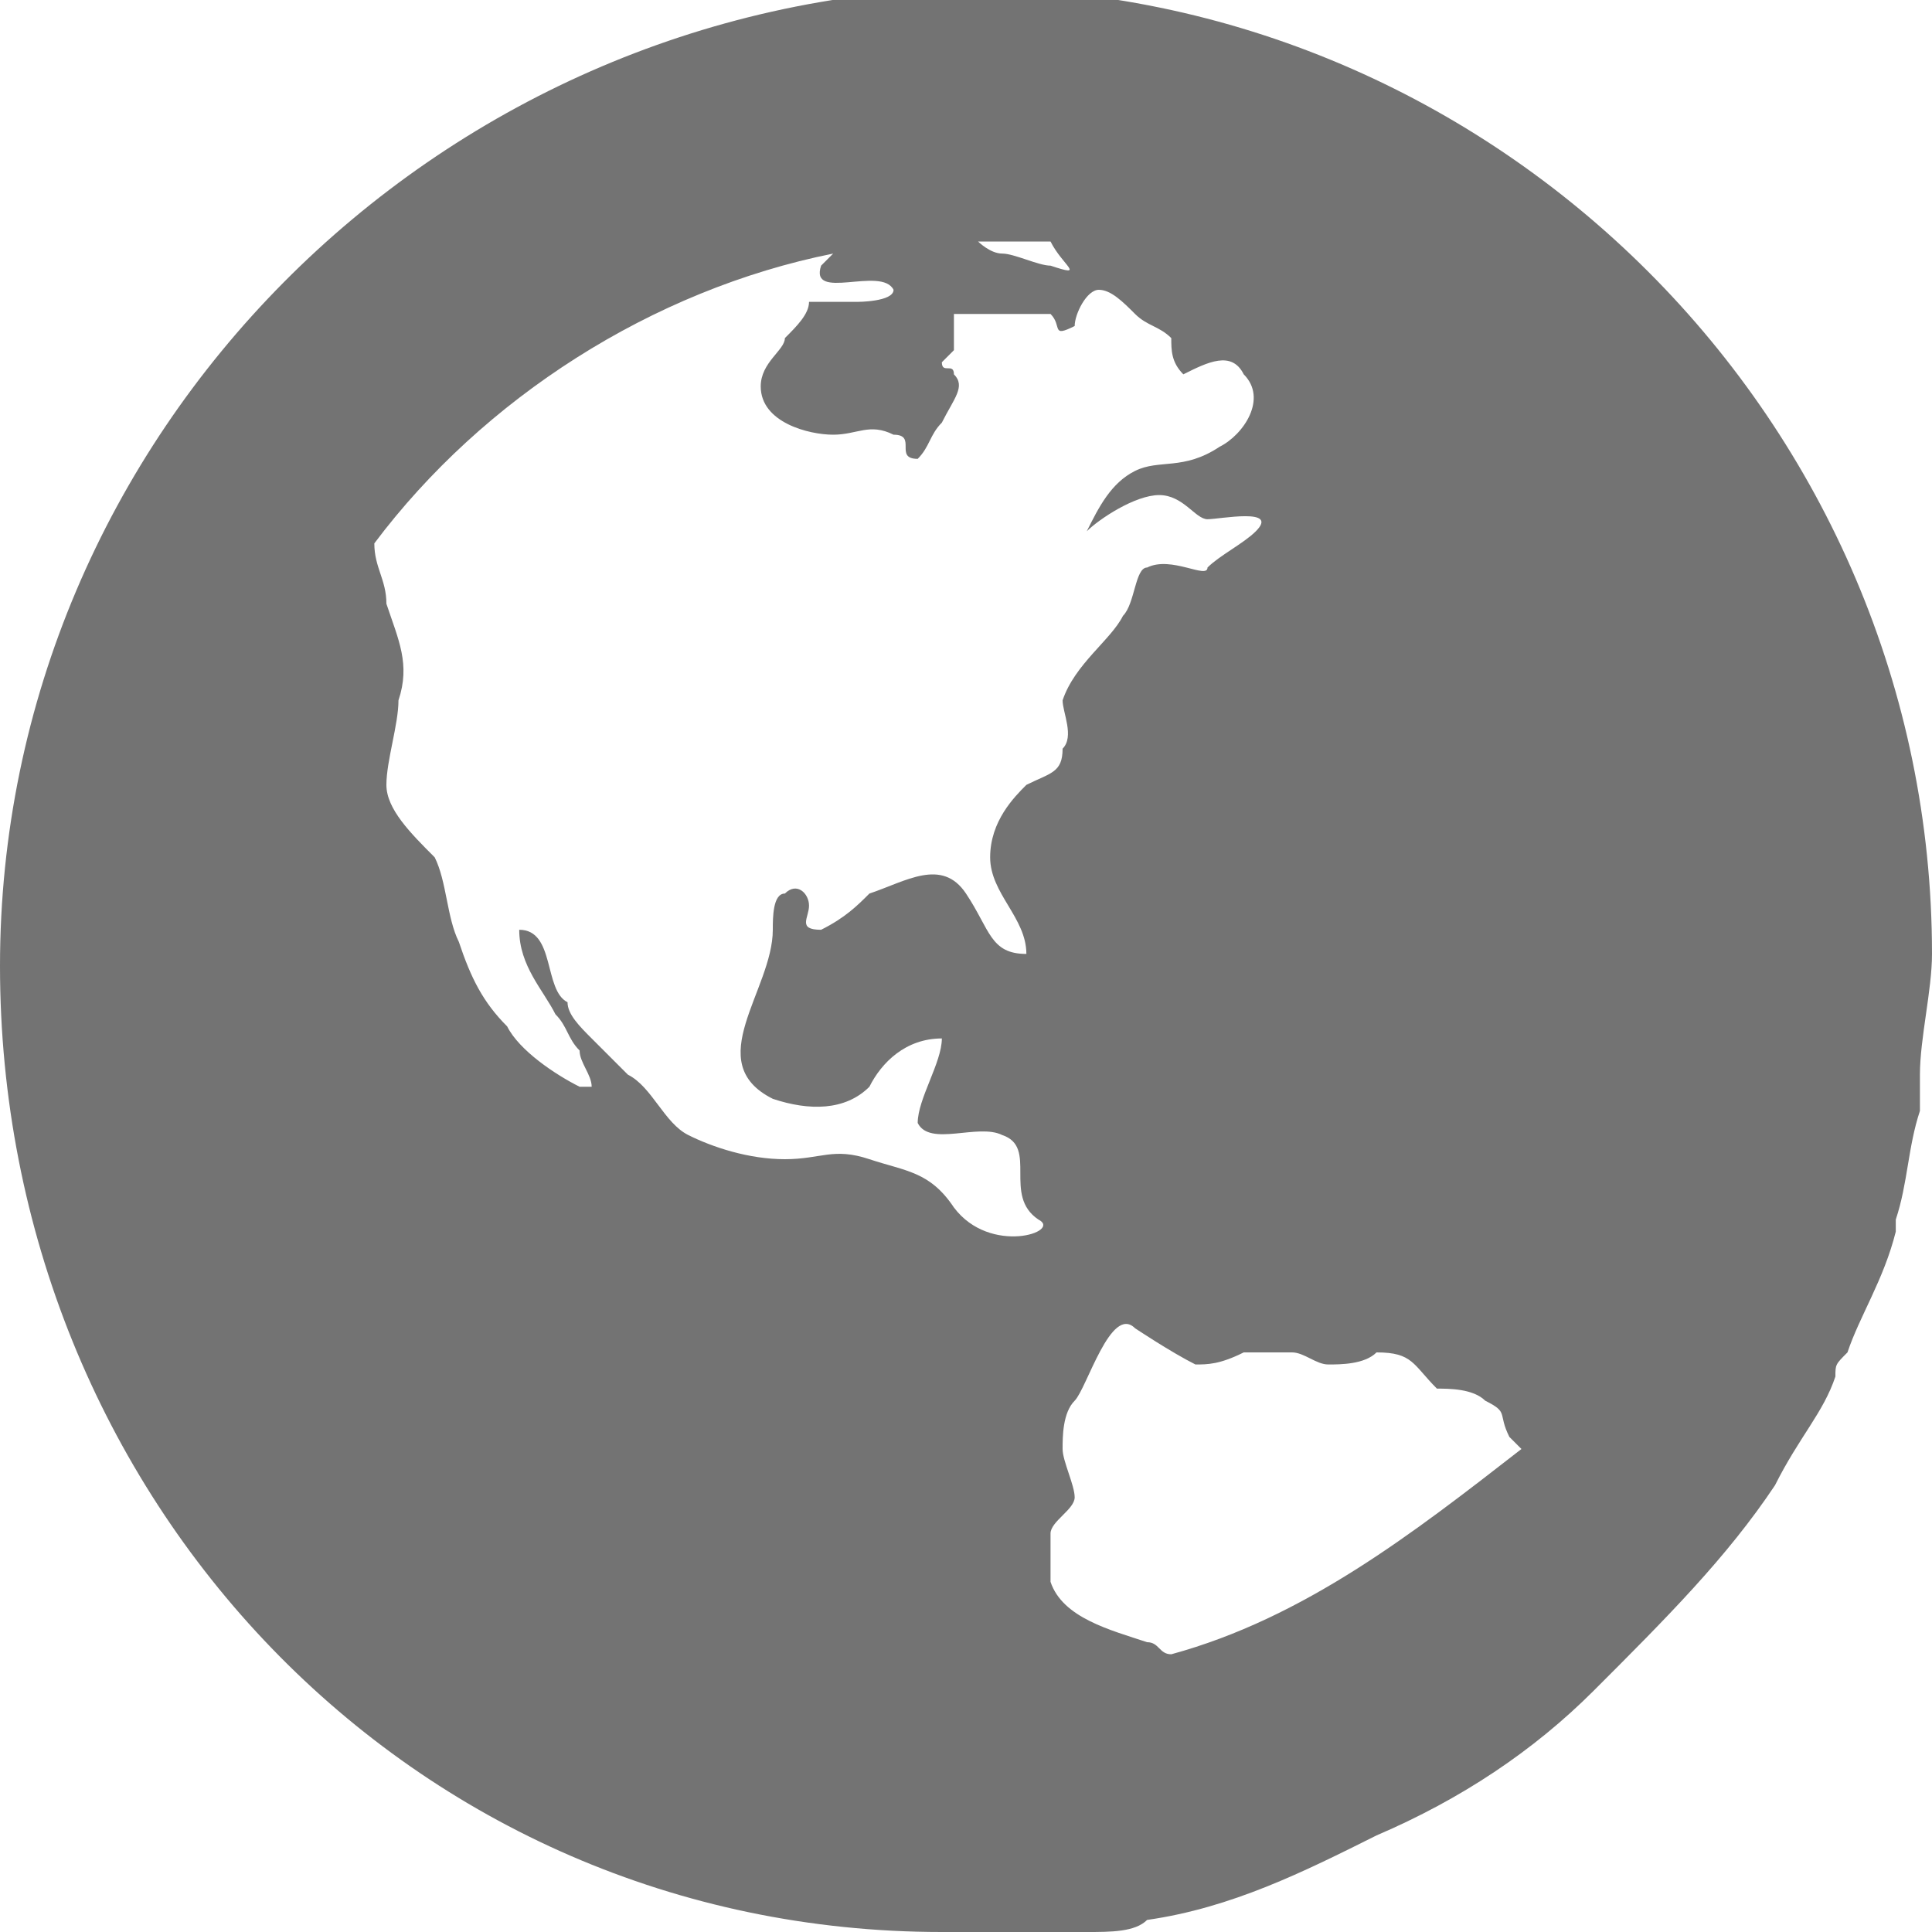 <!DOCTYPE svg PUBLIC "-//W3C//DTD SVG 1.1//EN" "http://www.w3.org/Graphics/SVG/1.1/DTD/svg11.dtd"><svg xmlns="http://www.w3.org/2000/svg" width="16" height="16" viewBox="0 0 16 16" preserveAspectRatio="xMinYMid meet" overflow="visible"><path d="M14.7 12.3c0-.1 0-.1 0 0 .2-.4.4-.6.5-.9 0-.1 0-.1.1-.2.1-.3.3-.6.4-1v-.1c.1-.3.1-.6.2-.9v-.3c0-.3.1-.7.1-1 0-4.4-3.6-8-8-8C3.6 0 0 3.6 0 8c0 4.4 3.4 8 7.8 8H9c.2 0 .4 0 .5-.1.7-.1 1.3-.4 1.9-.7.7-.3 1.3-.7 1.8-1.2.6-.6 1.1-1.1 1.5-1.7zm-5 1.4c-.1 0-.1-.1-.2-.1-.3-.1-.7-.2-.8-.5v-.4c0-.1.2-.2.2-.3 0-.1-.1-.3-.1-.4 0-.1 0-.3.1-.4.1-.1.3-.8.5-.6 0 0 .3.2.5.3.1 0 .2 0 .4-.1h.4c.1 0 .2.1.3.1.1 0 .3 0 .4-.1.3 0 .3.1.5.3.1 0 .3 0 .4.1.2.1.1.1.2.3l.1.1c-.9.7-1.8 1.4-2.9 1.7zM3.2 5c0-.2-.1-.3-.1-.5.9-1.2 2.3-2.1 3.8-2.4l-.1.1c-.1.3.5 0 .6.2 0 .1-.3.1-.3.1h-.4c0 .1-.1.2-.2.3 0 .1-.2.2-.2.4 0 .3.4.4.6.4.2 0 .3-.1.5 0 .2 0 0 .2.2.2.1-.1.1-.2.2-.3.1-.2.2-.3.1-.4 0-.1-.1 0-.1-.1l.1-.1v-.3h.8c.1.1 0 .2.2.1 0-.1.1-.3.2-.3s.2.1.3.2c.1.1.2.1.3.2 0 .1 0 .2.1.3.2-.1.4-.2.5 0 .2.2 0 .5-.2.6-.3.2-.5.1-.7.2-.2.1-.3.3-.4.5.1-.1.4-.3.6-.3.2 0 .3.2.4.2.1 0 .6-.1.4.1-.1.1-.3.2-.4.3 0 .1-.3-.1-.5 0-.1 0-.1.3-.2.4-.1.2-.4.4-.5.7 0 .1.1.3 0 .4 0 .2-.1.2-.3.3-.1.1-.3.3-.3.6s.3.5.3.8c-.3 0-.3-.2-.5-.5s-.5-.1-.8 0c-.1.1-.2.2-.4.3-.2 0-.1-.1-.1-.2s-.1-.2-.2-.1c-.1 0-.1.2-.1.3 0 .5-.6 1.1 0 1.4.3.1.6.1.8-.1.1-.2.3-.4.6-.4 0 .2-.2.5-.2.7.1.2.5 0 .7.1.3.1 0 .5.3.7.2.1-.4.3-.7-.1-.2-.3-.4-.3-.7-.4-.3-.1-.4 0-.7 0-.3 0-.6-.1-.8-.2-.2-.1-.3-.4-.5-.5l-.3-.3c-.1-.1-.2-.2-.2-.3-.2-.1-.1-.6-.4-.6 0 .3.2.5.3.7.1.1.1.2.2.3 0 .1.1.2.1.3h-.1c-.2-.1-.5-.3-.6-.5-.2-.2-.3-.4-.4-.7-.1-.2-.1-.5-.2-.7-.2-.2-.4-.4-.4-.6 0-.2.1-.5.1-.7.1-.3 0-.5-.1-.8zm5.5-2.8c-.1 0-.3-.1-.4-.1-.1 0-.2-.1-.2-.1h.6c.1.2.3.3 0 .2z" fill="#737373"/></svg>